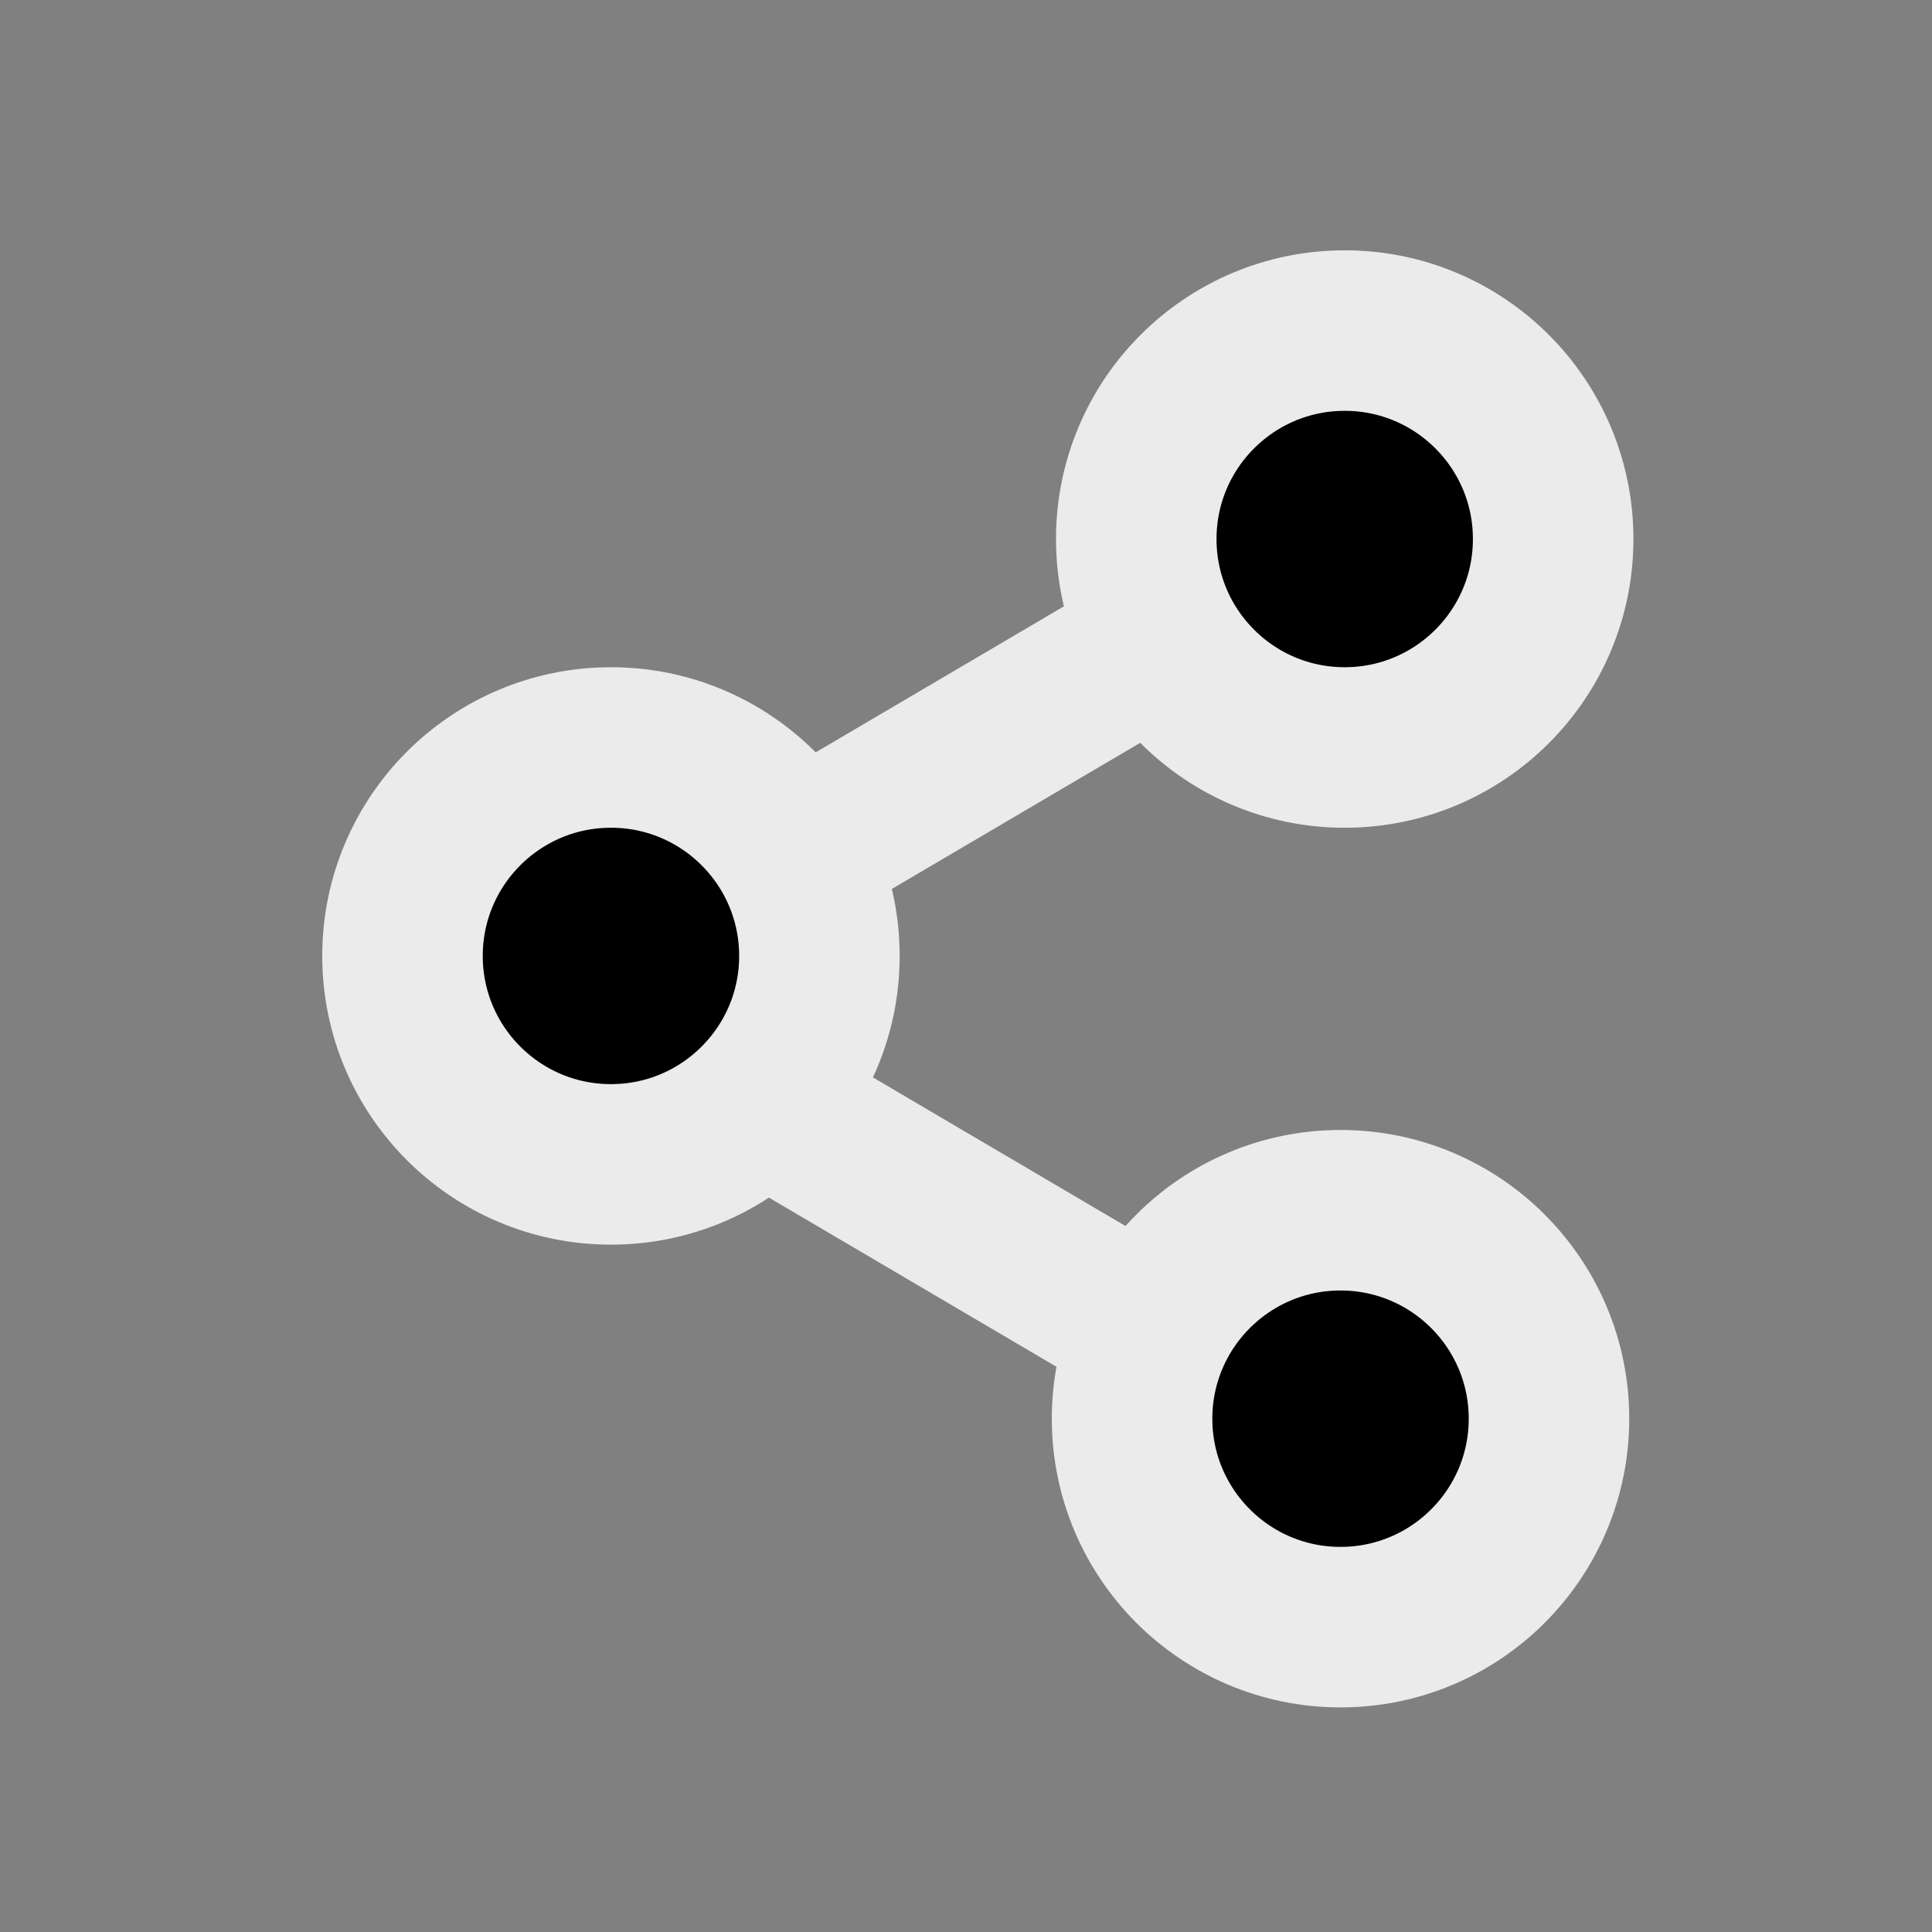 <svg xmlns="http://www.w3.org/2000/svg" width="48" height="48" fill="currentColor" viewBox="0 0 48 48">
  <rect x="0" y="0" width="48" height="48" fill="#808080" stroke="none"/>
  <circle cx="33.409" cy="13.392" r="5.179"/>
  <circle cx="33.409" cy="13.392" r="5.179" stroke="#EBEBEB" stroke-width="3.988"/>
  <circle cx="15.179" cy="23.75" r="5.179"/>
  <circle cx="15.179" cy="23.75" r="5.179" stroke="#EBEBEB" stroke-width="3.988"/>
  <circle cx="33.305" cy="35.247" r="5.179"/>
  <circle cx="33.305" cy="35.247" r="5.179" stroke="#EBEBEB" stroke-width="3.988"/>
  <path stroke="#EBEBEB" stroke-width="3.884" d="m19.064 21.652 11.005-6.474m-11.005 12.3 11.005 6.474"/>
</svg>
